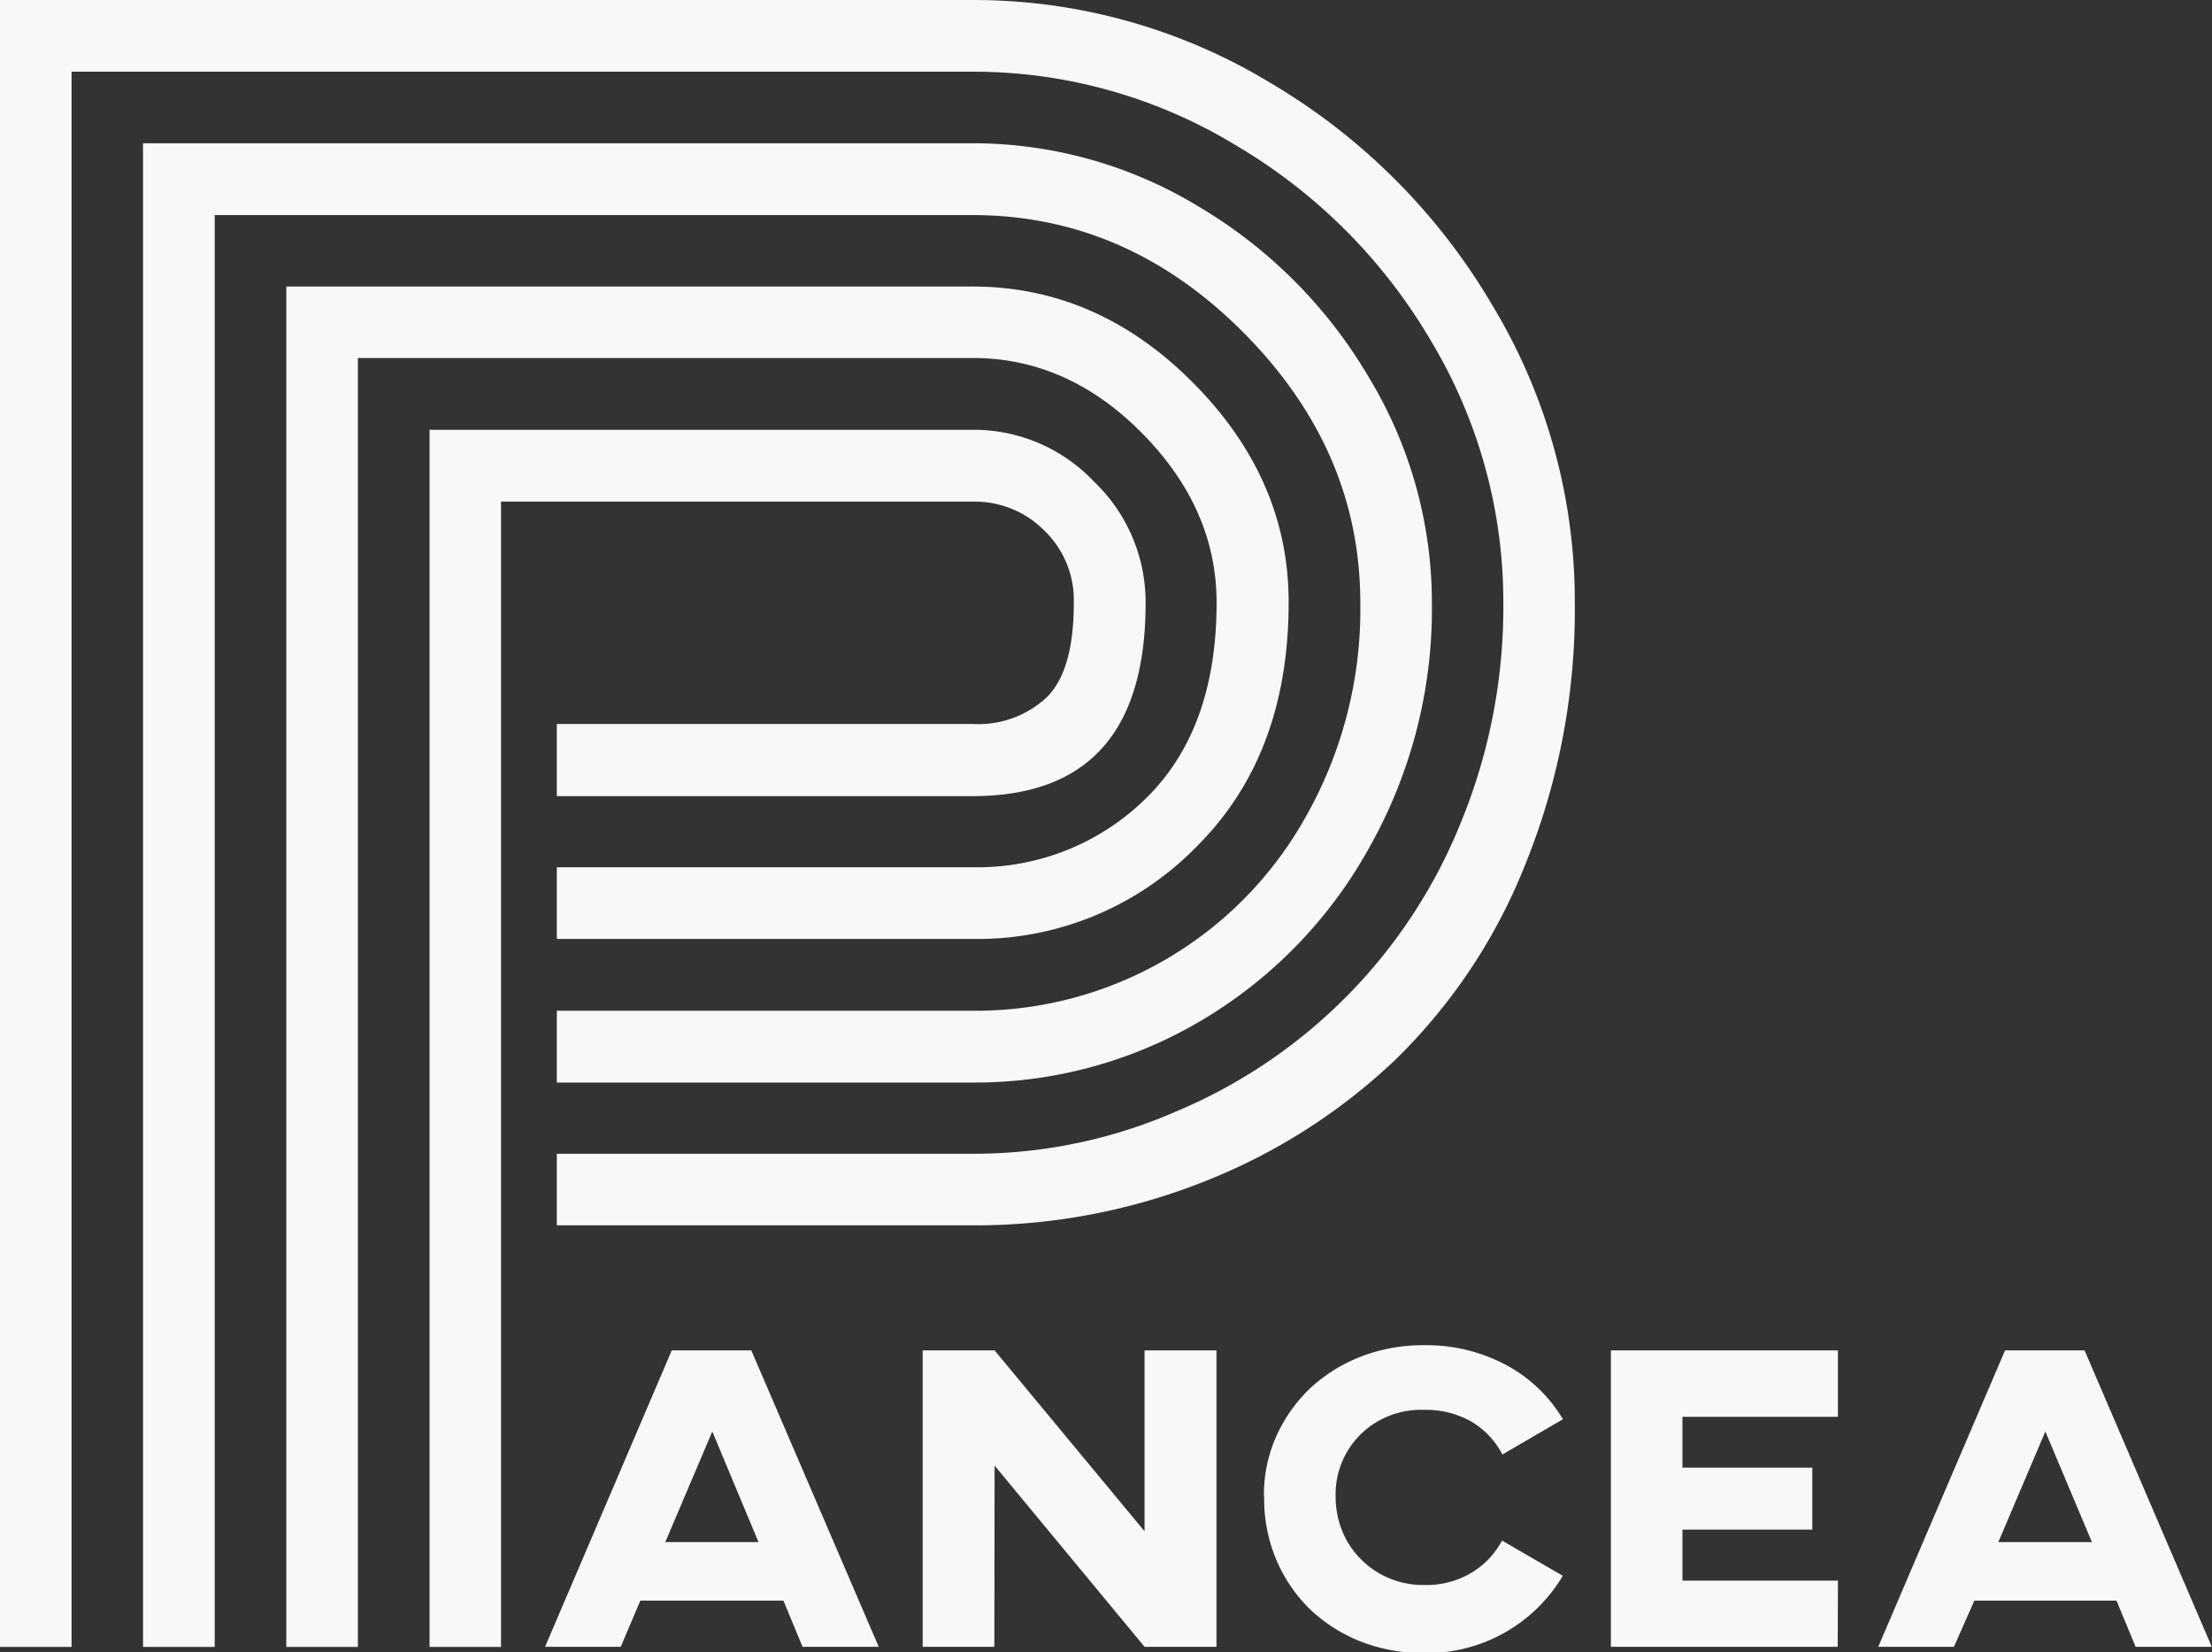 <svg xmlns="http://www.w3.org/2000/svg" viewBox="0 0 188.22 140.57"><rect x="0" y="0" width="188.22" height="140.57" fill="#333333" stroke="none"/><defs><style>.cls-1{fill:#f8f8f8;}</style></defs><g id="Layer_2" data-name="Layer 2"><g id="Composition"><g id="Wordmark"><path class="cls-1" d="M52.82,140.12H46.38L57.16,114.9h6.77l10.84,25.22H68.29l-1.63-3.93H54.49Zm7.79-18.32-4,9.41h7.93Zm24,18.32H78.51V114.9h6.12l12.76,15.39V114.9h6.12v25.22H97.39L84.63,124.7Zm22.94-12.8h0a12.18,12.18,0,0,1,1-5,13,13,0,0,1,2.82-4.09,13.45,13.45,0,0,1,4.35-2.77,14.56,14.56,0,0,1,5.45-1h0a14.34,14.34,0,0,1,7,1.69,12.44,12.44,0,0,1,4.82,4.61h0l-5.15,3a7,7,0,0,0-2.64-2.8,7.85,7.85,0,0,0-4.06-1h0a7.33,7.33,0,0,0-5.39,2.11,7.16,7.16,0,0,0-2.1,5.26h0a7.72,7.72,0,0,0,.93,3.72,7.43,7.43,0,0,0,6.56,3.81h0a7.46,7.46,0,0,0,4-1,7.07,7.07,0,0,0,2.67-2.78h0l5.17,3a13.45,13.45,0,0,1-11.79,6.57h0a14.53,14.53,0,0,1-5.46-1,13.41,13.41,0,0,1-4.34-2.8,13,13,0,0,1-2.82-4.21A13.25,13.25,0,0,1,107.57,127.32Zm48.82,12.8H137.07V114.9h19.32v5.65H143.16v4.33h11.05v5.27H143.16v4.34h13.23Zm9.89,0h-6.44l10.79-25.22h6.77l10.82,25.22h-6.48l-1.63-3.93H168Zm7.78-18.32-4,9.41H178Z"/></g><g id="Logo"><path class="cls-1" d="M6.09,140.13H0V0H82.75a48.73,48.73,0,0,1,25.38,7.07A53.28,53.28,0,0,1,127,26a48.67,48.67,0,0,1,7,25.29h0a57.68,57.68,0,0,1-4.16,22.13,47.75,47.75,0,0,1-11.16,16.8,50.38,50.38,0,0,1-16.33,10.36,52.79,52.79,0,0,1-19.63,3.68H47.38V98.17H82.75a43,43,0,0,0,17.35-3.61A44.77,44.77,0,0,0,124.3,70a48.3,48.3,0,0,0,3.62-18.67h0A43.16,43.16,0,0,0,121.76,29a46.69,46.69,0,0,0-16.64-16.66A43,43,0,0,0,82.75,6.1H6.09Zm12.18,0h-6.1V12.19H82.75a37,37,0,0,1,19.3,5.42,41,41,0,0,1,14.41,14.47,37,37,0,0,1,5.38,19.2h0a41.33,41.33,0,0,1-5.42,21,39,39,0,0,1-14.33,14.63,37.78,37.78,0,0,1-19.34,5.2H47.38V86H82.75a32.16,32.16,0,0,0,28.4-16.58,35.8,35.8,0,0,0,4.6-18.12h0q0-13-9.94-23t-23.06-10H18.27Zm12.18,0H24.36V24.38H82.75q10.65,0,18.79,8.21t8.11,18.69h0q0,13-7.86,20.78a26,26,0,0,1-19,7.83H47.38v-6.1H82.75a20.43,20.43,0,0,0,14.77-5.87q6-5.89,6-16.64h0q0-8-6.34-14.42t-14.47-6.4H30.45Zm12.18,0H36.55V36.57h46.2A14.08,14.08,0,0,1,93.11,41a14.18,14.18,0,0,1,4.37,10.32h0q0,16.42-14.73,16.42H47.38V61.6H82.75a8.54,8.54,0,0,0,6.34-2.29q2.28-2.28,2.28-8h0a8.22,8.22,0,0,0-2.5-6.16,8.35,8.35,0,0,0-6.12-2.47H42.63Z"/></g></g></g></svg>